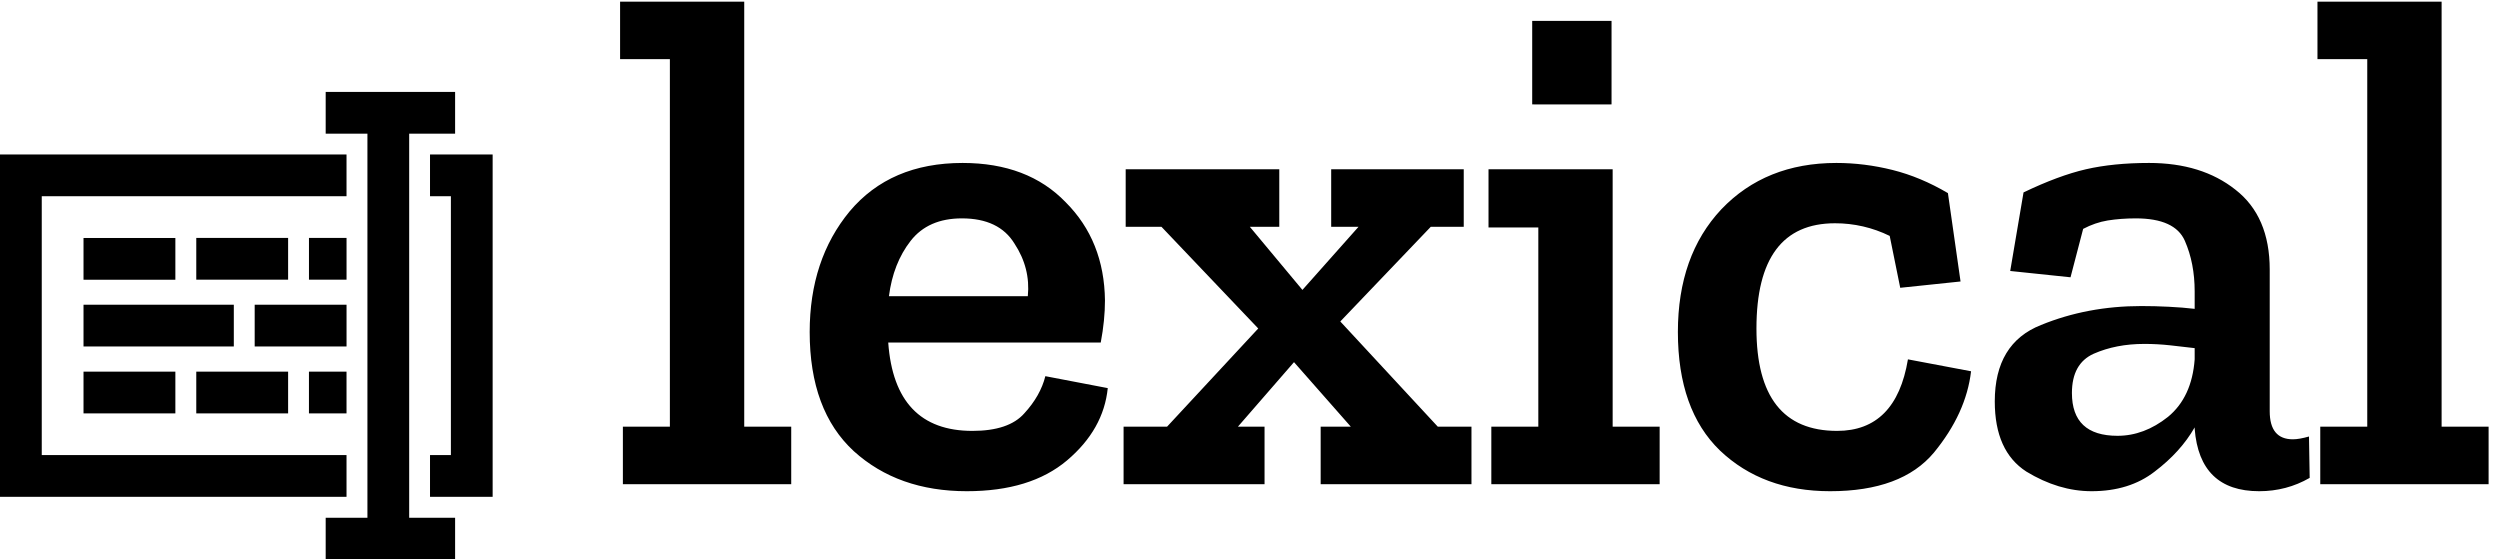 <svg width="143" height="32" viewBox="0 0 143 32" fill="white" xmlns="http://www.w3.org/2000/svg" class="h-8 w-auto"><path d="M45.258 27.696H35.629V24.406H38.317V3.384H35.469V0.094H42.57V24.406H45.258V27.696ZM63.364 22.2C63.204 23.778 62.428 25.155 61.038 26.332C59.647 27.509 57.734 28.097 55.3 28.097C52.679 28.097 50.526 27.335 48.841 25.81C47.156 24.259 46.314 21.986 46.314 18.99C46.314 16.235 47.076 13.935 48.601 12.089C50.152 10.244 52.305 9.321 55.06 9.321C57.547 9.321 59.513 10.07 60.957 11.568C62.428 13.039 63.177 14.911 63.204 17.185C63.204 17.933 63.124 18.736 62.963 19.592H50.807C51.048 22.962 52.653 24.647 55.621 24.647C57.012 24.647 58.002 24.312 58.59 23.644C59.205 22.975 59.607 22.266 59.794 21.517L63.364 22.2ZM58.791 16.944C58.898 15.874 58.644 14.871 58.029 13.935C57.44 12.972 56.437 12.491 55.02 12.491C53.736 12.491 52.76 12.919 52.091 13.774C51.422 14.63 51.008 15.687 50.847 16.944H58.791ZM84.168 27.696H75.542V24.406H77.267L74.017 20.715L70.808 24.406H72.332V27.696H64.269V24.406H66.756L71.971 18.789L66.435 12.972H64.389V9.682H73.175V12.972H71.49L74.499 16.583L77.708 12.972H76.144V9.682H83.726V12.972H81.841L76.665 18.388L82.242 24.406H84.168V27.696ZM87.751 5.951V1.217H92.124V5.951H87.751ZM94.932 27.696H85.304V24.406H87.992V13.012H85.143V9.682H92.244V24.406H94.932V27.696ZM112.745 21.237C112.558 22.841 111.849 24.393 110.619 25.89C109.388 27.362 107.409 28.097 104.681 28.097C102.113 28.097 100.014 27.322 98.382 25.77C96.778 24.219 95.975 21.959 95.975 18.99C95.975 16.075 96.804 13.734 98.463 11.969C100.148 10.204 102.341 9.321 105.042 9.321C106.112 9.321 107.182 9.455 108.252 9.722C109.322 9.99 110.378 10.431 111.421 11.046L112.143 16.101L108.693 16.462L108.091 13.494C107.117 13.016 106.047 12.769 104.962 12.771C101.966 12.771 100.469 14.777 100.469 18.789C100.469 22.694 102.006 24.647 105.082 24.647C107.329 24.647 108.68 23.283 109.134 20.555L112.745 21.237ZM115.746 11.006C117.083 10.364 118.273 9.923 119.316 9.682C120.36 9.442 121.563 9.321 122.927 9.321C124.933 9.321 126.578 9.829 127.862 10.846C129.172 11.862 129.828 13.387 129.828 15.419V23.523C129.828 24.593 130.269 25.128 131.152 25.128C131.392 25.128 131.7 25.075 132.074 24.968L132.114 27.335C131.232 27.843 130.269 28.097 129.226 28.097C126.952 28.097 125.722 26.907 125.535 24.526V24.446C125 25.382 124.238 26.225 123.248 26.974C122.285 27.723 121.082 28.097 119.637 28.097C118.38 28.097 117.137 27.723 115.906 26.974C114.703 26.198 114.101 24.861 114.101 22.962C114.101 20.742 114.984 19.284 116.749 18.589C118.514 17.867 120.426 17.506 122.486 17.506C122.994 17.506 123.516 17.519 124.05 17.546C124.585 17.572 125.08 17.613 125.535 17.666V16.663C125.535 15.593 125.348 14.63 124.973 13.774C124.599 12.919 123.663 12.491 122.165 12.491C121.603 12.491 121.068 12.531 120.56 12.611C120.079 12.691 119.611 12.852 119.156 13.092L118.434 15.861L114.984 15.5L115.746 11.006ZM125.535 20.555V19.913C125.067 19.858 124.599 19.804 124.131 19.752C123.638 19.698 123.142 19.671 122.646 19.672C121.576 19.672 120.614 19.859 119.758 20.234C118.929 20.608 118.514 21.357 118.514 22.48C118.514 24.112 119.383 24.928 121.122 24.928C122.138 24.928 123.101 24.567 124.01 23.844C124.92 23.096 125.428 21.999 125.535 20.555ZM142.348 27.696H132.719V24.406H135.407V3.384H132.559V0.094H139.66V24.406H142.348V27.696Z" fill="currentFill"></path><path d="M87.642 1.195H92.18V5.971H87.642V1.195ZM4.777 13.613H10.031V16.001H4.777V13.613Z" fill="currentFill" fill-opacity="0.2"></path><path d="M11.227 13.609H16.48V15.997H11.227V13.609Z" fill="currentFill"></path><path d="M17.673 13.609H19.822V15.997H17.673V13.609ZM4.777 17.43H13.374V19.818H4.777V17.43ZM14.568 17.43H19.822V19.818H14.568V17.43Z" fill="currentFill" fill-opacity="0.2"></path><path d="M4.777 21.258H10.031V23.646H4.777V21.258Z" fill="currentFill"></path><path d="M11.227 21.258H16.48V23.646H11.227V21.258Z" fill="currentFill" fill-opacity="0.2"></path><path d="M17.672 21.258H19.821V23.646H17.672V21.258Z" fill="currentFill"></path><path d="M0 8.836H19.821V11.224H2.388V26.03H19.821V28.418H0V8.836ZM28.179 8.836H24.597V11.224H25.791V26.03H24.597V28.418H28.179V8.836Z" fill="currentFill"></path><path d="M18.629 7.646V5.258H26.032V7.646H23.405V29.616H26.032V32.004H18.629V29.616H21.017V7.646H18.629Z" fill="currentFill"></path></svg>